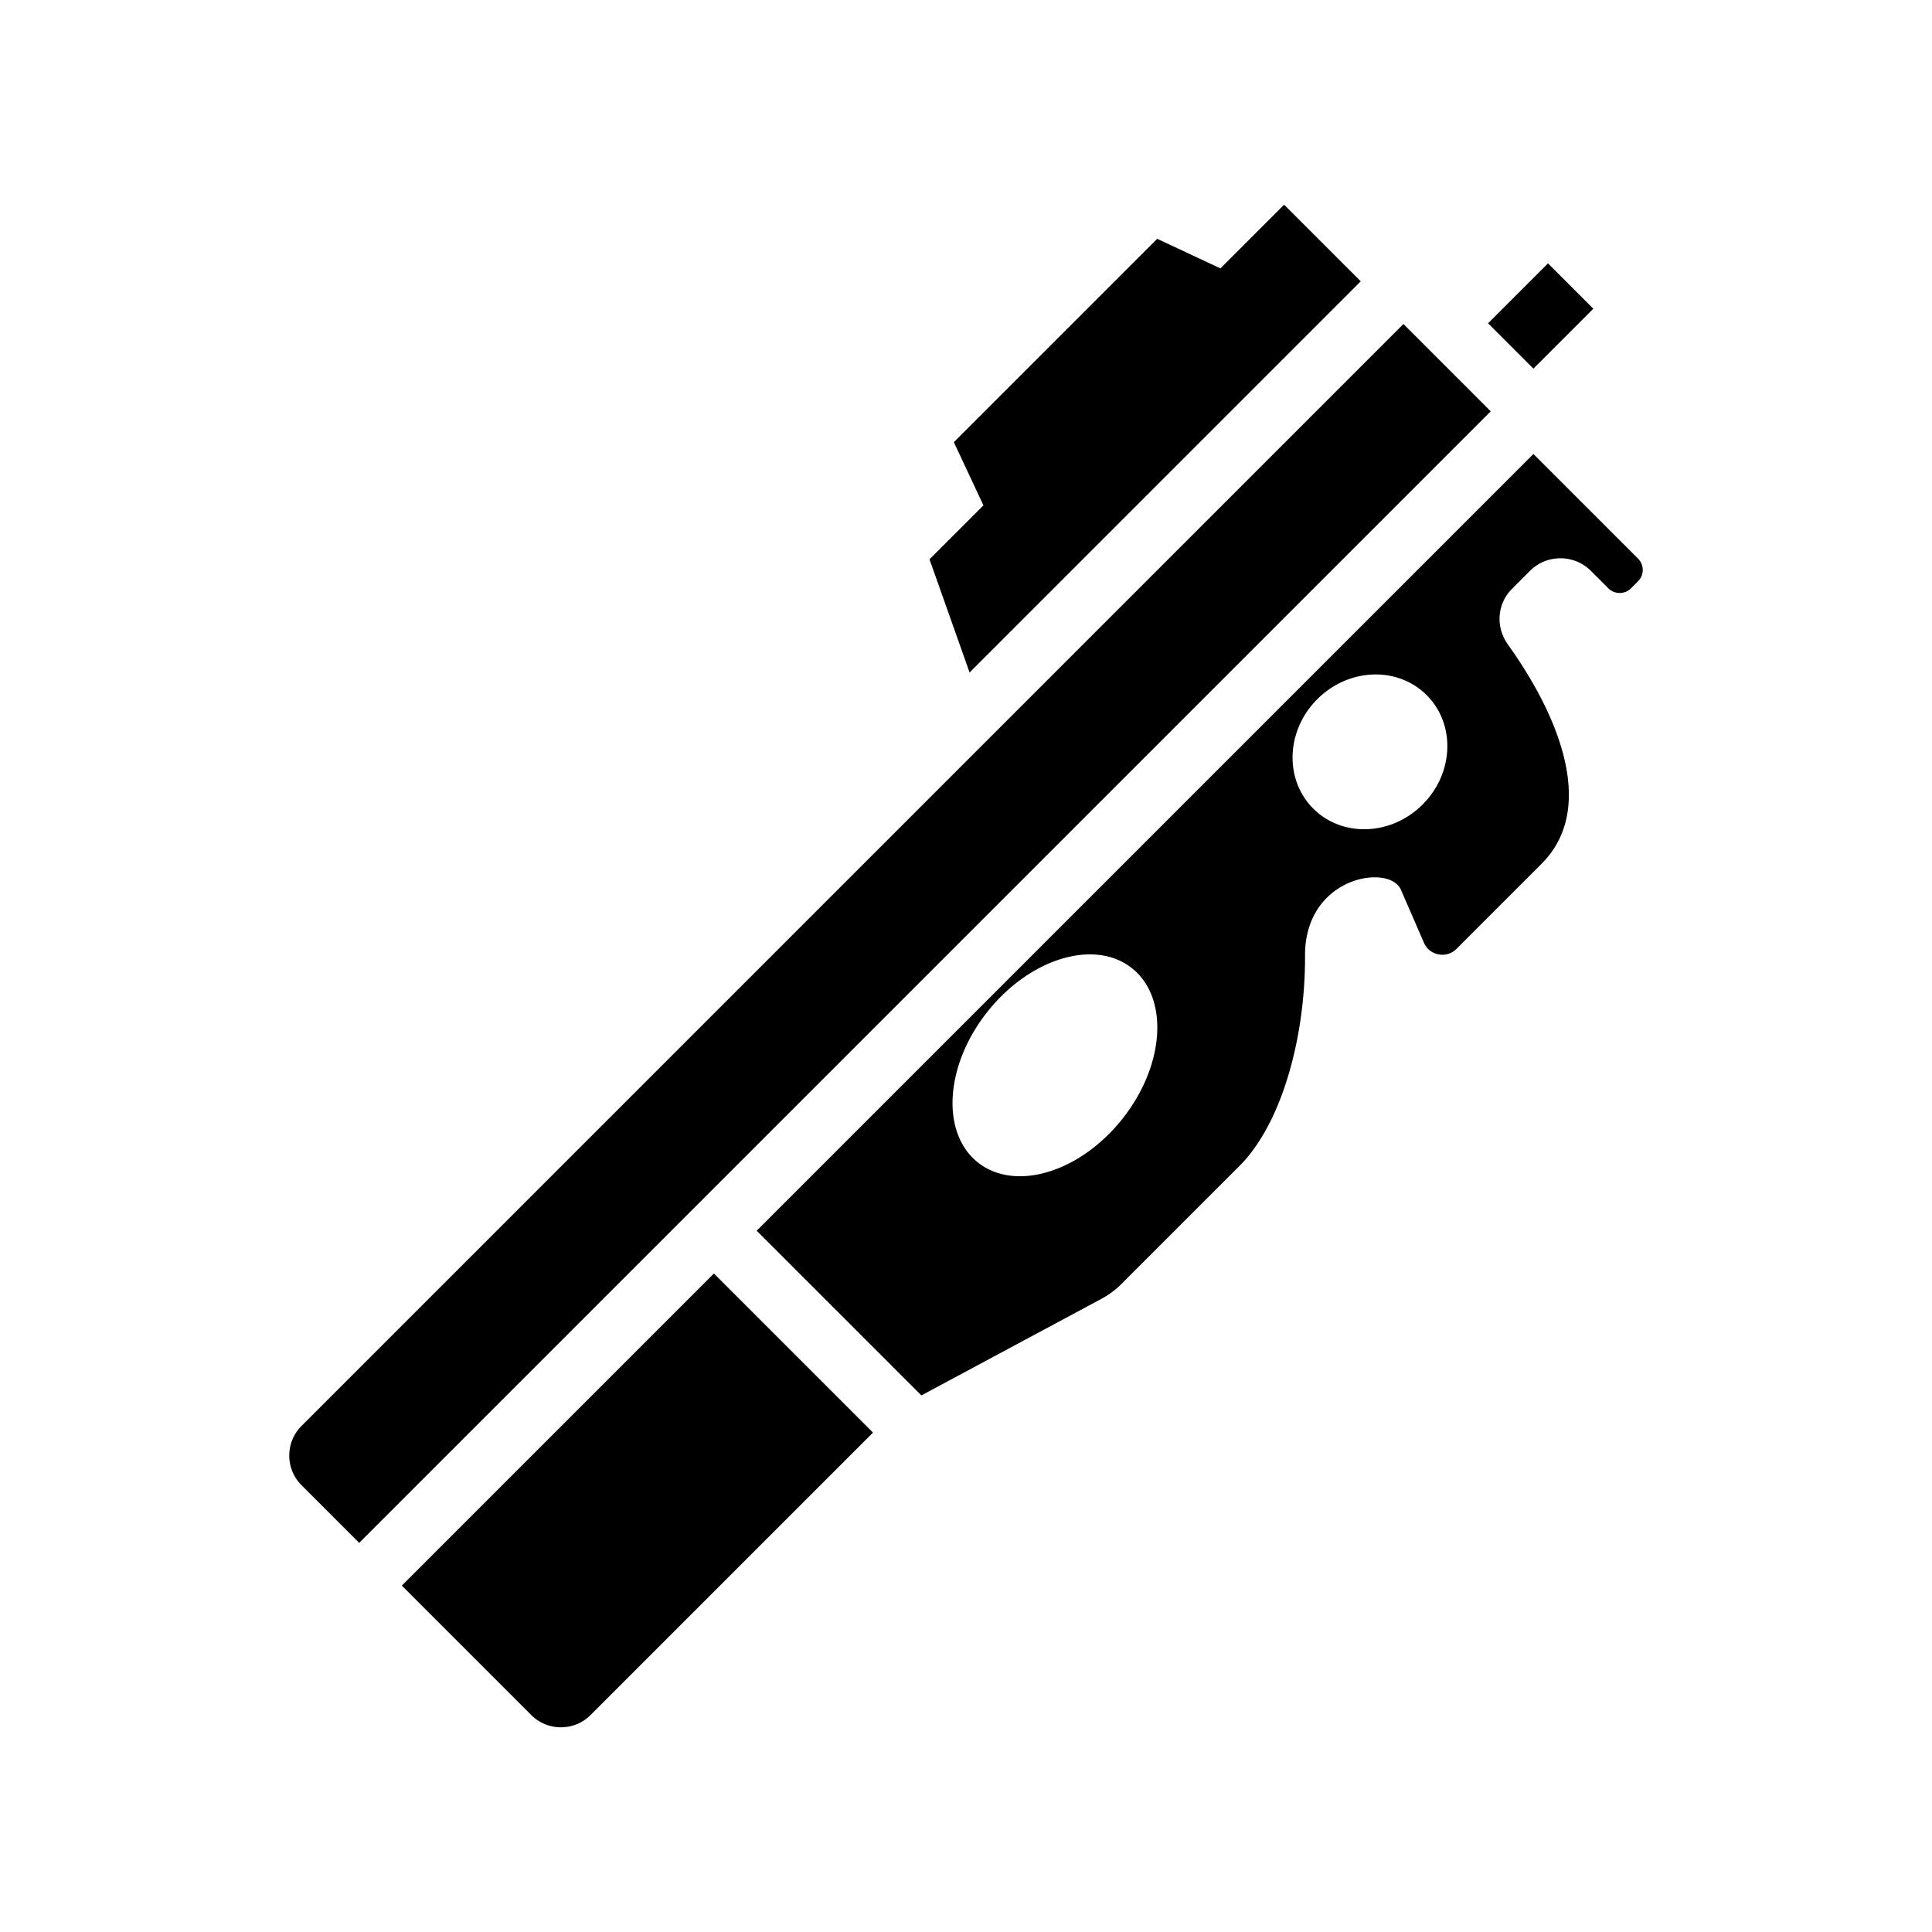 <svg xmlns="http://www.w3.org/2000/svg" width="100%" height="100%" viewBox="0 0 583.68 583.68"><path d="M463.265 111.37l18.1-18.1-13.7-13.7-18.1 18.1z m-182.451 57.603l16.295-16.294-8.938-19.092 61.44-61.44 19.092 8.937L387.947 61.84l23.153 23.153-118.174 118.174zM263.76 432.786l-85.342 85.342c-4.95 4.95-12.974 4.95-17.923 0l-39.1-39.101 94.287-94.288 48.062 48.063z m-155.244 33.33l-17.415-17.414c-4.95-4.95-4.95-12.974 0-17.923L423.994 97.887l26.377 26.376-341.87 341.87zM463.273 137.15L228.6 371.821l49.755 49.755 54.276-29.117a25.814 25.814 0 0 0 6.076-4.464l35.757-35.757c10.476-10.476 16.996-29.632 19.067-49.19 0.508-4.74 0.752-9.506 0.733-14.273-0.04-7.938 2.716-13.676 6.56-17.52 7.785-7.784 20.002-7.8 22.371-2.53 0.258 0.58 4.038 9.276 6.995 16.085 1.705 3.908 6.808 4.875 9.824 1.862l25.708-25.708c10.009-10.009 9.55-23.588 5.745-35.87-4.085-13.191-12-24.893-15.879-30.34-3.88-5.448-3.233-12.419 1.204-16.86l5.408-5.407c5.096-5.096 13.358-5.096 18.454 0l5.295 5.295a4.844 4.844 0 0 0 6.802-0.049l2.12-2.12a4.844 4.844 0 0 0 0-6.85l-31.607-31.606zM339.11 338c-12.821 16.19-32.396 22.129-43.662 13.2-11.267-8.93-9.977-29.318 2.844-45.508 12.822-16.19 32.397-22.13 43.663-13.2 11.266 8.928 9.993 29.301-2.853 45.515z m91.902-127.99c8.784 8.784 8.236 23.58-1.225 33.04-9.46 9.462-24.257 10.01-33.04 1.226-8.785-8.784-8.237-23.58 1.224-33.041 9.461-9.461 24.257-10.01 33.041-1.225z" /></svg>